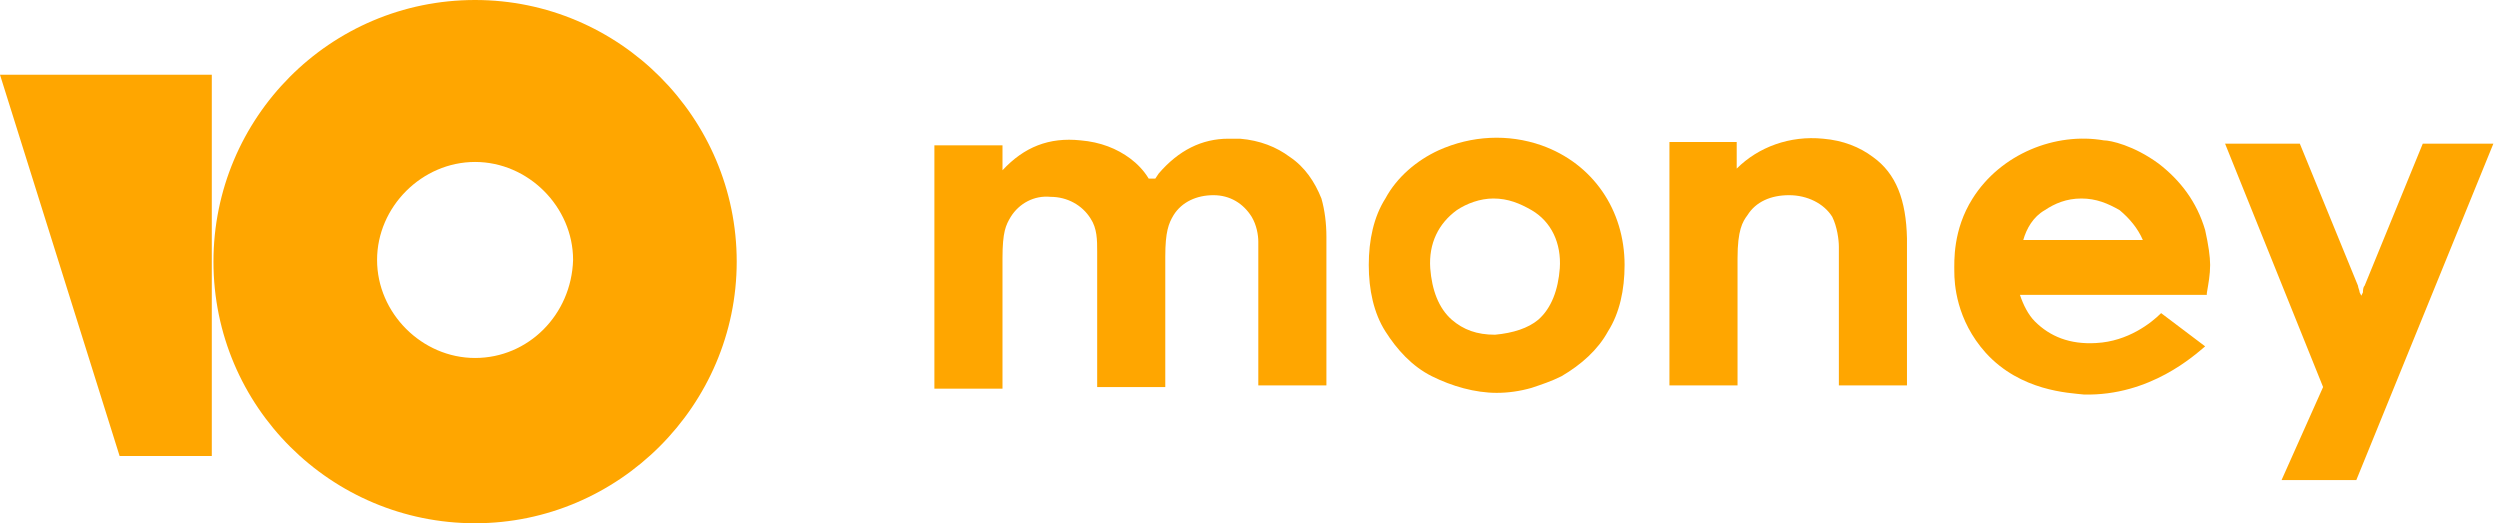 <?xml version="1.0" encoding="utf-8"?>
<!-- Generator: Adobe Illustrator 24.3.0, SVG Export Plug-In . SVG Version: 6.00 Build 0)  -->
<svg version="1.1" id="Слой_1" xmlns="http://www.w3.org/2000/svg" xmlns:xlink="http://www.w3.org/1999/xlink" x="0px" y="0px"
	 viewBox="0 0 301 63" style="enable-background:new 0 0 301 63;" xml:space="preserve">
<style type="text/css">
	.st0{fill:#FFA600;}
</style>
<path class="st0" d="M291.7,17.3l-7,17.1c-0.2,0.2-0.2,0.6-0.2,0.8l-0.2,0.4l-0.2-0.4c0-0.2-0.2-0.6-0.2-0.8l-7-17.1h-9l11.8,29.3
	l-5,11.2h9l16.5-40.5H291.7z"/>
<path class="st0" d="M225.5,18.9c-1.6-1.2-3.6-2-6-2.2c-4-0.4-7.8,1-10.4,3.6v-3.2H201v29.3h8.2V31.1c0-3.4,0.6-4.4,1.2-5.2
	c1-1.6,2.8-2.4,5-2.4c2.2,0,4.2,1,5.2,2.6c0.6,1.2,0.8,2.8,0.8,3.6c0,2.6,0,16.7,0,16.7h8.2V28.7C229.5,24.1,228.3,20.9,225.5,18.9z
	"/>
<path class="st0" d="M185.6,17.5c-4-1.4-8.4-1.2-12.4,0.6c-2.6,1.2-5,3.2-6.4,5.8c-1.4,2.2-2,5-2,8s0.6,5.8,2,8
	c1.4,2.2,3.2,4.2,5.6,5.4c2.4,1.2,5.2,2,7.8,2c1.4,0,2.8-0.2,4.2-0.6c1.2-0.4,2.4-0.8,3.6-1.4c2.4-1.4,4.4-3.2,5.6-5.4
	c1.4-2.2,2-5,2-8C195.6,25.3,191.8,19.7,185.6,17.5z M187.8,32.3c-0.2,2.6-1,4.8-2.6,6.2c-1.2,1-3,1.6-5.2,1.8
	c-2.2,0-3.8-0.6-5.2-1.8c-1.6-1.4-2.4-3.6-2.6-6.2c-0.2-3,1-5.4,3.2-7c1.2-0.8,2.8-1.4,4.4-1.4c1.8,0,3.2,0.6,4.6,1.4
	C186.8,26.7,188,29.3,187.8,32.3z"/>
<path class="st0" d="M155.3,18.9c-1.6-1.2-3.6-2-6-2.2c-0.4,0-1,0-1.4,0c-3.2,0-6,1.4-8.4,4.2l-0.4,0.6h-0.8c-0.6-1-1.4-1.8-2.2-2.4
	c-1.6-1.2-3.6-2-6-2.2c-3.8-0.4-6.8,0.8-9.4,3.6v-3h-8.2v29.3h8.2V31.5v-0.4c0-3.2,0.4-4,1-5c1-1.6,2.8-2.6,4.8-2.4
	c2,0,3.8,1,4.8,2.6c0.8,1.2,0.8,2.6,0.8,4v16.3h8.2V30.9c0-3,0.4-4,1-5c1-1.6,2.8-2.4,4.8-2.4c2,0,3.6,1,4.6,2.6
	c0.6,1,0.8,2.2,0.8,3c0,0.4,0,0.8,0,1v16.3h8.2V28.5c0-1.6-0.2-3.2-0.6-4.6C158.3,21.9,157.1,20.1,155.3,18.9z"/>
<path class="st0" d="M260.2,37.7c-1.2,1.2-4,3.4-7.8,3.6c-3.2,0.2-5.6-0.8-7.4-2.6c-0.8-0.8-1.4-2-1.8-3.2h22.5v-0.2
	c0.2-1.2,0.4-2.2,0.4-3.4c0-1-0.2-2.4-0.6-4.2c-1-3.4-3-6-5.6-8c-3-2.2-5.8-2.8-6.6-2.8c-5.8-1-12.4,1.6-15.8,7
	c-2.4,3.8-2.2,7.6-2.2,8.8c0,1.4,0.2,5.8,3.8,9.8c4.2,4.6,10,4.8,11.8,5c8,0.2,13.4-4.8,14.6-5.8L260.2,37.7z M246.2,25.3
	c1.2-0.8,2.6-1.4,4.4-1.4c1.8,0,3.2,0.6,4.6,1.4c1.2,1,2.2,2.2,2.8,3.6h-14.4C244,27.5,244.8,26.1,246.2,25.3z"/>
<path class="st0" d="M57.2,0C39.7,0,25.7,14.2,25.7,31.5C25.7,49,39.9,63,57.2,63c17.3,0,31.5-14.2,31.5-31.5S74.6,0,57.2,0z
	 M57.2,43.1c-6.4,0-11.8-5.4-11.8-11.8c0-6.4,5.4-11.8,11.8-11.8c6.4,0,11.8,5.4,11.8,11.8C68.8,37.9,63.6,43.1,57.2,43.1z"/>
<path class="st0" d="M25.5,9v45.9H14.4L0,9H25.5z"/>
</svg>
